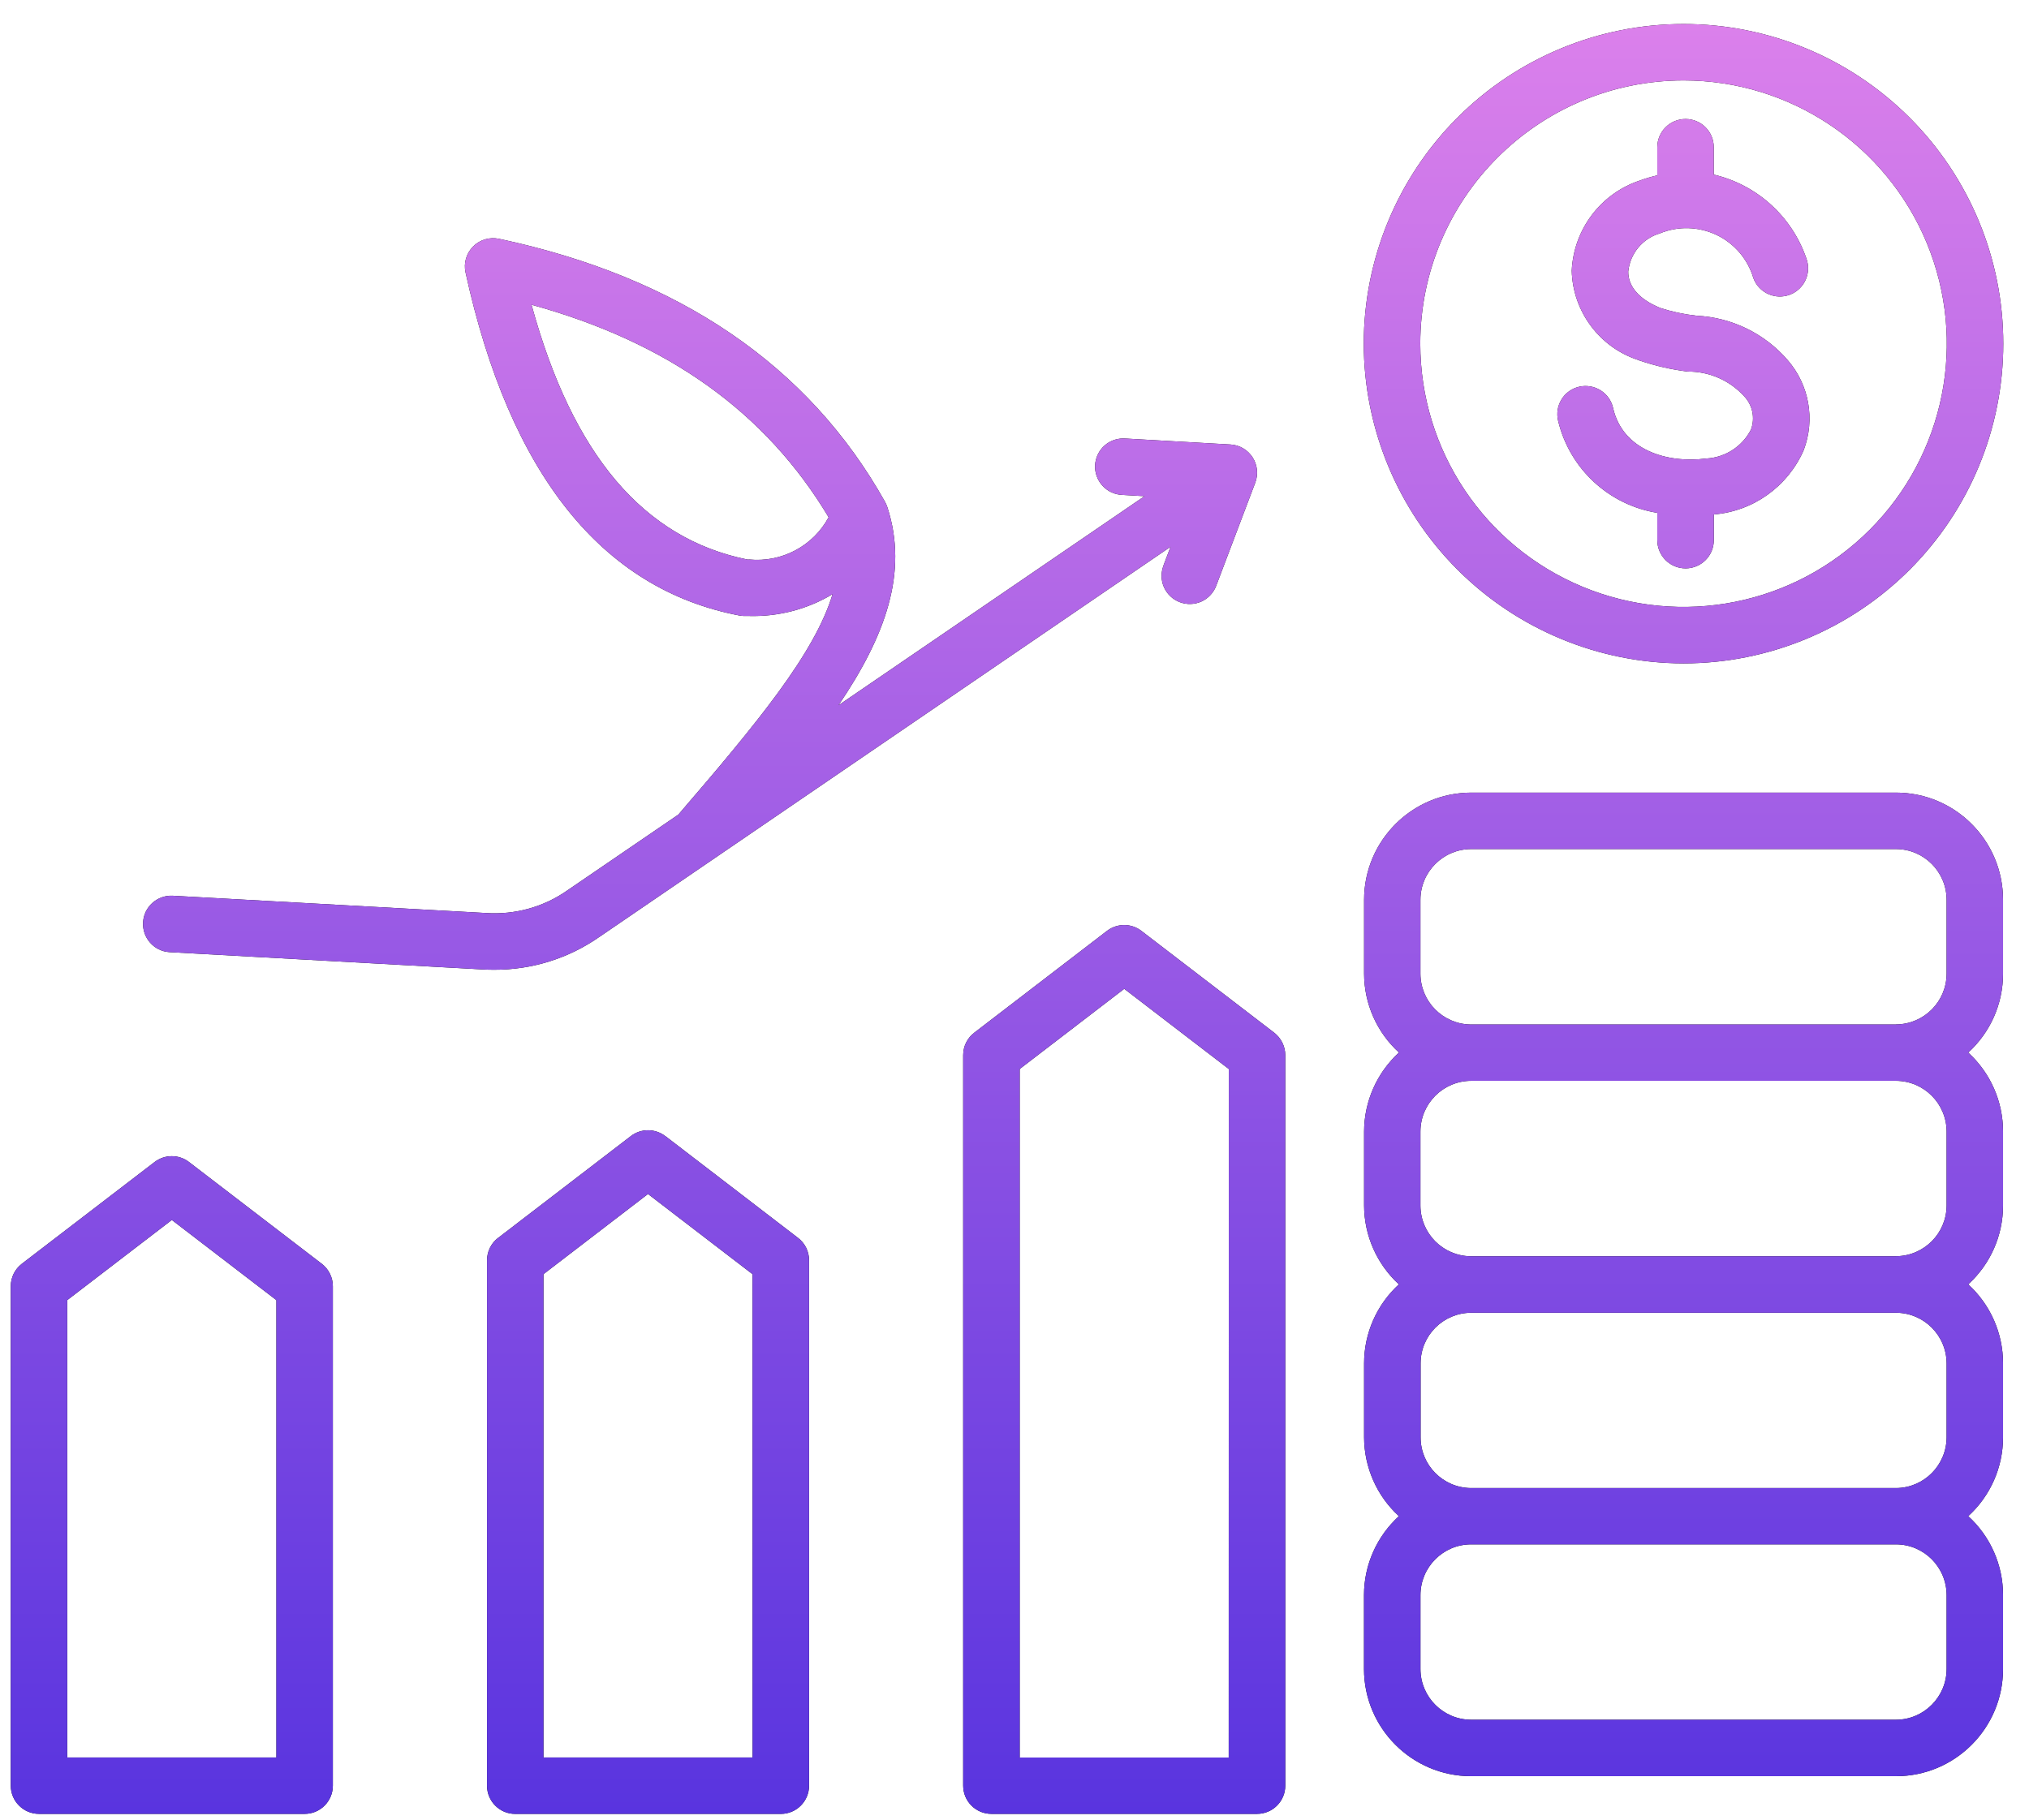<svg width="68" height="61" viewBox="0 0 68 61" fill="none" xmlns="http://www.w3.org/2000/svg">
<path d="M63.541 26.57H49.303C47.323 26.573 45.719 28.18 45.716 30.16V32.642C45.719 33.648 46.142 34.606 46.886 35.282C46.142 35.963 45.719 36.924 45.716 37.93V40.411C45.719 41.417 46.142 42.375 46.883 43.054C46.14 43.733 45.716 44.693 45.716 45.7V48.181C45.719 49.187 46.142 50.148 46.883 50.824C46.14 51.503 45.713 52.463 45.713 53.469V55.951C45.716 57.931 47.32 59.538 49.3 59.541H63.541C65.521 59.541 67.128 57.934 67.13 55.951V53.469C67.13 52.463 66.707 51.503 65.963 50.824C66.707 50.145 67.13 49.187 67.13 48.181V45.7C67.13 44.693 66.707 43.733 65.963 43.054C66.707 42.375 67.13 41.418 67.13 40.411V37.93C67.13 36.924 66.707 35.963 65.963 35.284C66.707 34.606 67.13 33.648 67.13 32.642V30.16C67.128 28.177 65.523 26.57 63.541 26.57ZM65.239 55.95C65.236 56.887 64.477 57.646 63.541 57.649H49.303C48.367 57.646 47.607 56.887 47.605 55.95V53.469C47.607 52.532 48.367 51.77 49.303 51.77H63.541C64.477 51.77 65.236 52.532 65.239 53.469V55.95ZM63.541 49.882H49.286C48.358 49.868 47.61 49.114 47.61 48.183V45.699C47.612 44.765 48.369 44.009 49.303 44.006H63.54C64.477 44.006 65.236 44.766 65.239 45.705V48.186C65.233 49.114 64.485 49.871 63.556 49.882L63.541 49.882ZM63.541 42.112H49.289C48.358 42.102 47.607 41.345 47.604 40.414V37.93C47.607 36.993 48.366 36.234 49.303 36.231H63.541C64.477 36.234 65.236 36.993 65.239 37.93V40.411C65.236 41.342 64.485 42.099 63.554 42.11H63.538L63.541 42.112ZM63.541 34.343H49.278C48.35 34.324 47.609 33.571 47.604 32.645V30.16C47.607 29.224 48.366 28.465 49.302 28.462H63.54C64.477 28.462 65.236 29.224 65.239 30.16V32.642C65.236 33.573 64.485 34.33 63.554 34.34H63.538L63.541 34.343ZM56.423 22.238C59.264 22.238 61.99 21.108 63.999 19.099C66.009 17.09 67.138 14.364 67.138 11.52C67.138 8.679 66.009 5.953 63.999 3.944C61.99 1.934 59.264 0.805 56.423 0.805C53.579 0.805 50.853 1.934 48.844 3.944C46.835 5.953 45.705 8.679 45.705 11.52C45.708 14.361 46.84 17.087 48.847 19.096C50.856 21.103 53.582 22.235 56.423 22.238ZM56.423 2.696C59.992 2.696 63.208 4.848 64.574 8.145C65.939 11.442 65.185 15.236 62.661 17.76C60.139 20.285 56.343 21.039 53.045 19.673C49.748 18.308 47.599 15.091 47.599 11.52C47.604 6.651 51.551 2.701 56.423 2.696ZM52.219 14.106C52.16 13.862 52.2 13.602 52.334 13.387C52.466 13.172 52.681 13.019 52.927 12.963C53.172 12.907 53.432 12.952 53.644 13.086C53.858 13.221 54.009 13.435 54.062 13.682C54.384 15.085 55.862 15.541 57.185 15.37C57.821 15.337 58.39 14.967 58.682 14.401C58.827 14.012 58.736 13.575 58.446 13.274C57.963 12.748 57.282 12.451 56.568 12.456C56.018 12.389 55.479 12.265 54.956 12.088L54.926 12.078V12.075C53.614 11.656 52.71 10.449 52.675 9.073C52.74 7.686 53.649 6.484 54.966 6.049C55.154 5.98 55.347 5.923 55.543 5.878V4.933C55.543 4.413 55.967 3.989 56.49 3.989C57.011 3.989 57.435 4.413 57.435 4.933V5.853C58.881 6.194 60.053 7.254 60.536 8.657C60.721 9.148 60.474 9.693 59.986 9.878C59.498 10.063 58.95 9.819 58.765 9.328C58.578 8.692 58.13 8.163 57.531 7.876C56.93 7.592 56.238 7.57 55.624 7.825C55.047 7.997 54.631 8.501 54.569 9.1C54.561 9.601 54.937 10.033 55.624 10.315V10.318C56.021 10.447 56.431 10.535 56.85 10.583C58.028 10.637 59.133 11.174 59.906 12.064C60.633 12.896 60.842 14.06 60.448 15.093C59.916 16.308 58.76 17.138 57.437 17.245V18.106C57.437 18.629 57.014 19.053 56.49 19.053C55.967 19.053 55.543 18.629 55.543 18.106V17.191C53.915 16.928 52.603 15.71 52.219 14.106ZM42.705 34.619L38.252 31.204C37.914 30.944 37.441 30.944 37.101 31.204L32.65 34.619C32.416 34.799 32.28 35.075 32.28 35.37V59.857C32.28 60.38 32.703 60.804 33.227 60.804H42.129C42.652 60.804 43.075 60.38 43.075 59.857V35.368C43.073 35.075 42.936 34.799 42.705 34.619ZM41.179 58.916H34.174V35.835L37.678 33.147L41.182 35.835L41.179 58.916ZM26.745 41.496L22.294 38.08V38.083C21.953 37.823 21.481 37.823 21.143 38.083L16.692 41.498V41.496C16.458 41.675 16.322 41.954 16.322 42.247V59.858C16.322 60.381 16.743 60.805 17.266 60.805H26.168C26.691 60.805 27.115 60.381 27.115 59.858V42.252C27.117 41.955 26.981 41.675 26.745 41.496ZM25.223 58.913H18.213V42.713L21.717 40.025L25.221 42.713L25.223 58.913ZM10.784 42.364L6.333 38.952C5.995 38.692 5.523 38.692 5.182 38.952L0.732 42.364C0.498 42.544 0.361 42.821 0.361 43.116V59.857C0.361 60.38 0.785 60.804 1.308 60.804H10.21C10.733 60.804 11.155 60.38 11.155 59.857V43.116C11.155 42.821 11.018 42.544 10.784 42.364ZM9.263 58.913H2.253V43.583L5.759 40.895L9.263 43.583L9.263 58.913ZM20.099 31.399L39.23 18.329L38.994 18.951H38.997C38.903 19.187 38.906 19.45 39.008 19.683C39.112 19.914 39.303 20.097 39.539 20.185C39.778 20.276 40.041 20.266 40.272 20.161C40.502 20.054 40.679 19.86 40.765 19.622L42.069 16.18C42.176 15.898 42.141 15.581 41.978 15.329C41.814 15.077 41.538 14.916 41.237 14.9L37.728 14.701C37.473 14.68 37.218 14.76 37.025 14.929C36.832 15.096 36.717 15.335 36.7 15.589C36.687 15.844 36.776 16.094 36.95 16.284C37.122 16.472 37.363 16.582 37.618 16.59L38.358 16.633L28.102 23.641C29.666 21.333 30.452 19.195 29.738 17C29.73 16.979 29.722 16.957 29.714 16.939L29.706 16.923L29.709 16.92C29.692 16.885 29.676 16.85 29.658 16.818C27.101 12.252 22.749 9.287 16.724 8.005C16.41 7.938 16.082 8.034 15.857 8.262C15.629 8.49 15.532 8.818 15.602 9.132C17.078 15.879 20.163 19.748 24.78 20.633C24.831 20.641 24.885 20.649 24.938 20.649H25.105C26.087 20.676 27.058 20.424 27.903 19.917C27.302 21.902 25.394 24.217 22.733 27.308L19.033 29.835C18.231 30.404 17.255 30.675 16.273 30.605L5.78 30.026C5.262 30.005 4.822 30.404 4.795 30.919C4.766 31.437 5.158 31.883 5.675 31.917L16.168 32.497C16.299 32.505 16.431 32.508 16.56 32.508H16.557C17.826 32.513 19.063 32.127 20.101 31.397L20.099 31.399ZM25.105 18.758H25.055C21.572 18.055 19.192 15.254 17.813 10.215C22.393 11.476 25.661 13.818 27.772 17.341V17.338C27.252 18.304 26.2 18.862 25.108 18.755L25.105 18.758Z" fill="black"/>
<path d="M63.541 26.57H49.303C47.323 26.573 45.719 28.18 45.716 30.16V32.642C45.719 33.648 46.142 34.606 46.886 35.282C46.142 35.963 45.719 36.924 45.716 37.93V40.411C45.719 41.417 46.142 42.375 46.883 43.054C46.14 43.733 45.716 44.693 45.716 45.7V48.181C45.719 49.187 46.142 50.148 46.883 50.824C46.14 51.503 45.713 52.463 45.713 53.469V55.951C45.716 57.931 47.32 59.538 49.3 59.541H63.541C65.521 59.541 67.128 57.934 67.13 55.951V53.469C67.13 52.463 66.707 51.503 65.963 50.824C66.707 50.145 67.13 49.187 67.13 48.181V45.7C67.13 44.693 66.707 43.733 65.963 43.054C66.707 42.375 67.13 41.418 67.13 40.411V37.93C67.13 36.924 66.707 35.963 65.963 35.284C66.707 34.606 67.13 33.648 67.13 32.642V30.16C67.128 28.177 65.523 26.57 63.541 26.57ZM65.239 55.95C65.236 56.887 64.477 57.646 63.541 57.649H49.303C48.367 57.646 47.607 56.887 47.605 55.95V53.469C47.607 52.532 48.367 51.77 49.303 51.77H63.541C64.477 51.77 65.236 52.532 65.239 53.469V55.95ZM63.541 49.882H49.286C48.358 49.868 47.61 49.114 47.61 48.183V45.699C47.612 44.765 48.369 44.009 49.303 44.006H63.54C64.477 44.006 65.236 44.766 65.239 45.705V48.186C65.233 49.114 64.485 49.871 63.556 49.882L63.541 49.882ZM63.541 42.112H49.289C48.358 42.102 47.607 41.345 47.604 40.414V37.93C47.607 36.993 48.366 36.234 49.303 36.231H63.541C64.477 36.234 65.236 36.993 65.239 37.93V40.411C65.236 41.342 64.485 42.099 63.554 42.11H63.538L63.541 42.112ZM63.541 34.343H49.278C48.35 34.324 47.609 33.571 47.604 32.645V30.16C47.607 29.224 48.366 28.465 49.302 28.462H63.54C64.477 28.462 65.236 29.224 65.239 30.16V32.642C65.236 33.573 64.485 34.33 63.554 34.34H63.538L63.541 34.343ZM56.423 22.238C59.264 22.238 61.99 21.108 63.999 19.099C66.009 17.09 67.138 14.364 67.138 11.52C67.138 8.679 66.009 5.953 63.999 3.944C61.99 1.934 59.264 0.805 56.423 0.805C53.579 0.805 50.853 1.934 48.844 3.944C46.835 5.953 45.705 8.679 45.705 11.52C45.708 14.361 46.84 17.087 48.847 19.096C50.856 21.103 53.582 22.235 56.423 22.238ZM56.423 2.696C59.992 2.696 63.208 4.848 64.574 8.145C65.939 11.442 65.185 15.236 62.661 17.76C60.139 20.285 56.343 21.039 53.045 19.673C49.748 18.308 47.599 15.091 47.599 11.52C47.604 6.651 51.551 2.701 56.423 2.696ZM52.219 14.106C52.16 13.862 52.2 13.602 52.334 13.387C52.466 13.172 52.681 13.019 52.927 12.963C53.172 12.907 53.432 12.952 53.644 13.086C53.858 13.221 54.009 13.435 54.062 13.682C54.384 15.085 55.862 15.541 57.185 15.37C57.821 15.337 58.39 14.967 58.682 14.401C58.827 14.012 58.736 13.575 58.446 13.274C57.963 12.748 57.282 12.451 56.568 12.456C56.018 12.389 55.479 12.265 54.956 12.088L54.926 12.078V12.075C53.614 11.656 52.71 10.449 52.675 9.073C52.74 7.686 53.649 6.484 54.966 6.049C55.154 5.98 55.347 5.923 55.543 5.878V4.933C55.543 4.413 55.967 3.989 56.49 3.989C57.011 3.989 57.435 4.413 57.435 4.933V5.853C58.881 6.194 60.053 7.254 60.536 8.657C60.721 9.148 60.474 9.693 59.986 9.878C59.498 10.063 58.95 9.819 58.765 9.328C58.578 8.692 58.13 8.163 57.531 7.876C56.93 7.592 56.238 7.57 55.624 7.825C55.047 7.997 54.631 8.501 54.569 9.1C54.561 9.601 54.937 10.033 55.624 10.315V10.318C56.021 10.447 56.431 10.535 56.85 10.583C58.028 10.637 59.133 11.174 59.906 12.064C60.633 12.896 60.842 14.06 60.448 15.093C59.916 16.308 58.76 17.138 57.437 17.245V18.106C57.437 18.629 57.014 19.053 56.49 19.053C55.967 19.053 55.543 18.629 55.543 18.106V17.191C53.915 16.928 52.603 15.71 52.219 14.106ZM42.705 34.619L38.252 31.204C37.914 30.944 37.441 30.944 37.101 31.204L32.65 34.619C32.416 34.799 32.28 35.075 32.28 35.37V59.857C32.28 60.38 32.703 60.804 33.227 60.804H42.129C42.652 60.804 43.075 60.38 43.075 59.857V35.368C43.073 35.075 42.936 34.799 42.705 34.619ZM41.179 58.916H34.174V35.835L37.678 33.147L41.182 35.835L41.179 58.916ZM26.745 41.496L22.294 38.08V38.083C21.953 37.823 21.481 37.823 21.143 38.083L16.692 41.498V41.496C16.458 41.675 16.322 41.954 16.322 42.247V59.858C16.322 60.381 16.743 60.805 17.266 60.805H26.168C26.691 60.805 27.115 60.381 27.115 59.858V42.252C27.117 41.955 26.981 41.675 26.745 41.496ZM25.223 58.913H18.213V42.713L21.717 40.025L25.221 42.713L25.223 58.913ZM10.784 42.364L6.333 38.952C5.995 38.692 5.523 38.692 5.182 38.952L0.732 42.364C0.498 42.544 0.361 42.821 0.361 43.116V59.857C0.361 60.38 0.785 60.804 1.308 60.804H10.21C10.733 60.804 11.155 60.38 11.155 59.857V43.116C11.155 42.821 11.018 42.544 10.784 42.364ZM9.263 58.913H2.253V43.583L5.759 40.895L9.263 43.583L9.263 58.913ZM20.099 31.399L39.23 18.329L38.994 18.951H38.997C38.903 19.187 38.906 19.45 39.008 19.683C39.112 19.914 39.303 20.097 39.539 20.185C39.778 20.276 40.041 20.266 40.272 20.161C40.502 20.054 40.679 19.86 40.765 19.622L42.069 16.18C42.176 15.898 42.141 15.581 41.978 15.329C41.814 15.077 41.538 14.916 41.237 14.9L37.728 14.701C37.473 14.68 37.218 14.76 37.025 14.929C36.832 15.096 36.717 15.335 36.7 15.589C36.687 15.844 36.776 16.094 36.95 16.284C37.122 16.472 37.363 16.582 37.618 16.59L38.358 16.633L28.102 23.641C29.666 21.333 30.452 19.195 29.738 17C29.73 16.979 29.722 16.957 29.714 16.939L29.706 16.923L29.709 16.92C29.692 16.885 29.676 16.85 29.658 16.818C27.101 12.252 22.749 9.287 16.724 8.005C16.41 7.938 16.082 8.034 15.857 8.262C15.629 8.49 15.532 8.818 15.602 9.132C17.078 15.879 20.163 19.748 24.78 20.633C24.831 20.641 24.885 20.649 24.938 20.649H25.105C26.087 20.676 27.058 20.424 27.903 19.917C27.302 21.902 25.394 24.217 22.733 27.308L19.033 29.835C18.231 30.404 17.255 30.675 16.273 30.605L5.78 30.026C5.262 30.005 4.822 30.404 4.795 30.919C4.766 31.437 5.158 31.883 5.675 31.917L16.168 32.497C16.299 32.505 16.431 32.508 16.56 32.508H16.557C17.826 32.513 19.063 32.127 20.101 31.397L20.099 31.399ZM25.105 18.758H25.055C21.572 18.055 19.192 15.254 17.813 10.215C22.393 11.476 25.661 13.818 27.772 17.341V17.338C27.252 18.304 26.2 18.862 25.108 18.755L25.105 18.758Z" fill="url(#paint0_linear_858_2710)"/>
<defs>
<linearGradient id="paint0_linear_858_2710" x1="33.75" y1="60.805" x2="33.75" y2="0.805" gradientUnits="userSpaceOnUse">
<stop stop-color="#5934DF"/>
<stop offset="1" stop-color="#DB80EB"/>
</linearGradient>
</defs>
</svg>
